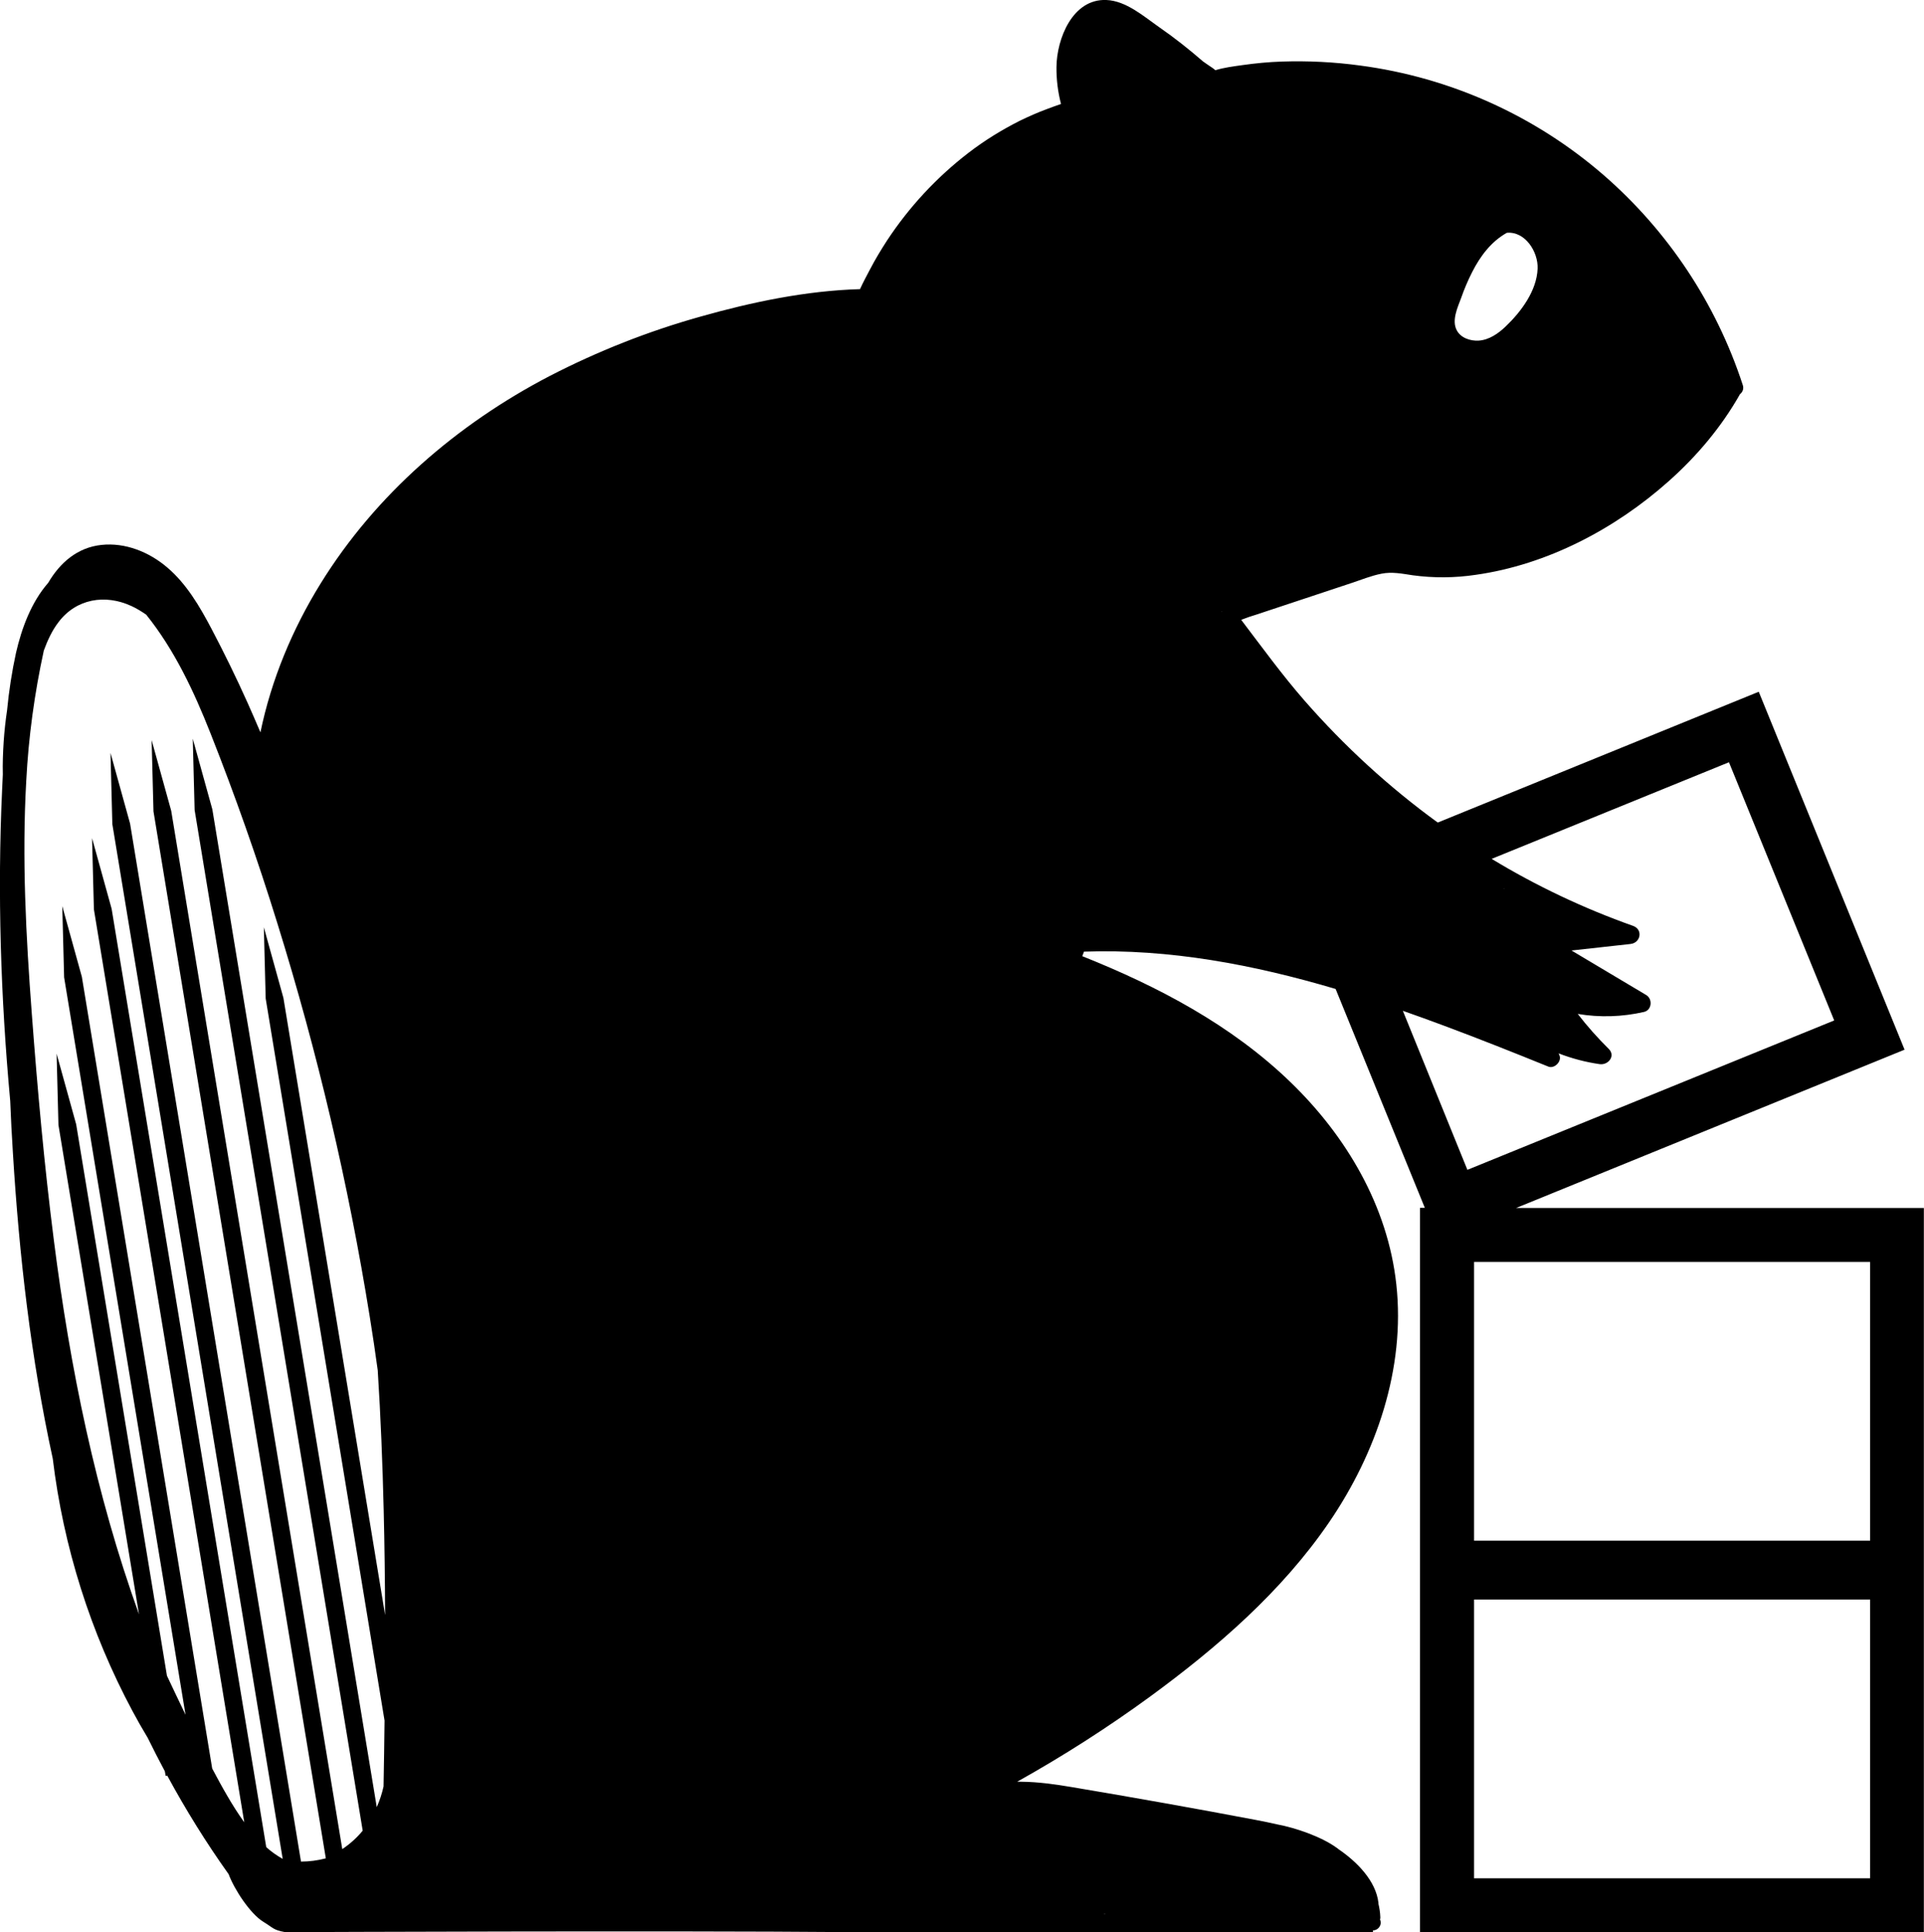 <?xml version="1.0" encoding="utf-8"?>
<!-- Generator: Adobe Illustrator 21.1.0, SVG Export Plug-In . SVG Version: 6.00 Build 0)  -->
<svg version="1.1" id="Calque_1" xmlns="http://www.w3.org/2000/svg" xmlns:xlink="http://www.w3.org/1999/xlink" x="0px" y="0px"
	 viewBox="0 0 1356.4 1362" style="enable-background:new 0 0 1356.4 1362;" xml:space="preserve">
<style type="text/css">
	.st0{fill:none;}
</style>
<title>Fichier 1</title>
<g id="Calque_2">
	<g id="Calque_2-2">
		<path class="st0" d="M861.3,431.1l0.1,0.2l0.2-0.3L861.3,431.1z"/>
		<path class="st0" d="M168.4,531.6l-0.2-0.5L168.4,531.6L168.4,531.6z"/>
		<path class="st0" d="M1170.7,228.2"/>
		<path class="st0" d="M172.2,1284.4l-106-643.5l-1.3-50.2l13.8,49.8l109,661.4c3.6,3.2,7.5,6,11.6,8.3L79.2,580.9l-1.3-50.2
			l13.8,49.8l120.5,731.7c5.9,0,11.8-0.7,17.5-2.3l-121.5-738l-1.3-50.2l13.8,49.8l120.6,731.9c5.4-3.6,10.3-8,14.4-13L137.2,570.9
			l-1.3-50.2l13.8,49.8l115.9,703.4c2-4.7,3.6-9.6,4.8-14.6c0.3-15.5,0.5-31,0.7-46.4l-83.8-509l-1.3-50.2l13.8,49.8l71.7,435
			c-0.1-24.6-0.4-49.2-1-73.8c-0.8-32.9-2.1-65.8-4.2-98.7c-1.7-12.5-3.6-25.1-5.6-37.6c-15.1-93.9-36.9-186.7-65.1-277.5
			c-14-45.1-29.7-89.7-47.1-133.8c-11.7-29.6-25.4-58.9-45.3-83.6c-3.3-2.4-6.8-4.4-10.4-6.1c-18.5-8.6-39-5.2-51.5,11.4
			c-4.5,6-7.7,12.9-10.3,19.9c-6.6,30.3-10.7,61-12.4,92c-3.2,54.6-0.3,109.3,3.9,163.8c4.1,53.5,8.8,106.9,15.6,160.1
			c11.4,89.7,29.4,178.5,60,263.5l-56.8-345l-1.3-50.2l13.8,49.8l64,388.6c4.3,9.2,8.7,18.4,13.1,27.5L45.2,688.9l-1.3-50.2
			l13.8,49.8l91.9,557.9c3.4,6.5,6.9,12.9,10.6,19.2C163.9,1272.1,167.9,1278.3,172.2,1284.4z"/>
		<path class="st0" d="M1042.3,240.1c7.5-0.4,14-5,19.2-10c10.9-10.3,21.9-25.2,22.5-40.7c0.5-11.9-8.8-26.5-21.7-25.3
			c-11,6.1-18.6,16.2-24.4,27.6c-3,5.9-5.6,12.1-7.8,18.3c-2.4,6.7-6.8,15.9-3.1,22.8C1029.8,238.2,1036.5,240.4,1042.3,240.1z"/>
		<path class="st0" d="M1060.5,626.2h-0.7l0,0l1,0.1L1060.5,626.2z"/>
		<rect x="1039.2" y="1127.5" class="st0" width="279.2" height="196.5"/>
		<path class="st0" d="M1293.1,719l-74.1-182l-167.2,68.1c31.5,19.1,64.8,34.9,99.6,47.2c7.2,2.6,5.5,12-1.7,12.8
			c-13.9,1.6-27.7,3.1-41.6,4.6l52.6,31.4c4.6,2.8,4,10.6-1.6,11.9c-15.3,3.5-31.2,4-46.7,1.4c6.7,8.7,14,16.9,21.8,24.6
			c5.1,5-0.4,11.7-6.3,10.8c-9.9-1.4-19.7-3.9-29-7.6l0.6,1.4c1.8,4.3-3.6,9.7-7.9,7.9c-24.4-9.8-48.9-19.6-73.6-28.8
			c-9.6-3.6-19.3-7.1-29-10.5l45.6,111.9L1293.1,719z"/>
		<rect x="1039.2" y="889.5" class="st0" width="279.2" height="196.5"/>
		<path class="st0" d="M315.4,1335.7h-0.1H315.4L315.4,1335.7z"/>
		<path class="st0" d="M779.1,1348.8l-1.1,0.2h1.3L779.1,1348.8z"/>
		<path d="M1068.8,851.5l273.9-111.6l-102.8-252.3l-226.3,92.2c-34.4-25-65.8-53.8-93.8-85.8c-15.9-18.2-30.1-37.8-44.7-57
			c0.2-0.1,0.3-0.2,0.5-0.3c3.3-1.3,6.8-2.5,10.2-3.5l22.6-7.5l44.3-14.7c7-2.3,14-5.2,21.2-6.6c7.4-1.5,14.7,0,22,1.1
			c14.7,2,29.7,1.9,44.4-0.3c50.4-7.1,98.4-32.4,136.1-66c19.9-17.7,37.2-38.2,50.3-61.4c2-1.5,2.8-4.1,1.9-6.5
			c-18.7-57.3-52.7-108.5-98.2-148c-48.4-41.9-108-68.7-171.5-77.1c-18.3-2.5-36.8-3.4-55.2-2.8c-9.3,0.3-18.6,1.2-27.8,2.5
			c-6.3,0.9-12.9,1.7-19.1,3.6c-0.6-0.6-1.3-1.1-2-1.6c-2.2-1.5-4.5-3-6.7-4.6c-9.8-8.5-20-16.6-30.7-24C806.4,11.6,794,0.6,780,0
			c-23.9-1-35,27.4-35.2,47.2c-0.1,8.8,1,17.6,3.2,26.1c-3.4,1.1-6.7,2.4-10,3.6c-6.5,2.4-12.8,5.2-19,8.2
			c-12.7,6.4-24.9,13.9-36.2,22.6c-22.5,17.3-41.9,38.2-57.5,61.9c-4.2,6.5-8.2,13.1-11.8,20c-2.4,4.6-5,9.3-7.2,14.2
			c-38,1.1-76.2,9.1-112.6,19.4c-36.8,10.3-72.4,24.4-106.3,41.9c-65.1,33.9-122.5,83.4-161.3,146.1c-20,32.3-34.8,67.8-42.5,105
			c-3-7-6-14-9.1-20.9c-7.9-17.6-16.4-35-25.4-52.1c-8.3-15.7-17.6-31.7-31.3-43.3c-12.7-10.8-29.4-17.6-46.3-15.8
			s-29.2,12.5-37.5,26.7c-11.9,13.6-18.7,31.9-22.7,49.3c-2.9,13.3-5,26.9-6.3,40.5c-1.1,7.4-1.9,14.7-2.4,22.1
			c-0.5,7.8-0.8,15.5-0.6,23.2c-0.2,3.6-0.3,7.1-0.5,10.7C-1.9,629.7,0.5,703.1,7.2,776c0.5,12.2,1.1,24.5,1.9,36.7
			c4.4,72.3,12.7,144.7,28.1,215.5c7.5,62.2,26.6,122.5,56.1,177.7c3.4,6.4,7,12.7,10.8,19c3.9,7.9,7.9,15.8,12.1,23.6l0.6,3.3
			l1.1-0.2c13,24,27.4,47.2,43.3,69.5c3.9,10.6,15.2,27.9,24.4,33.5c7.2,4.4,7,5.8,15.3,7.3c0.9,0.7,10,0,10,0s259.7-1.1,386,0
			c79.1,0.7,159.4-0.1,240.3,0.3c1.9,0.1,3.8,0.1,5.7,0c41.7,0.2,83.5,0.4,125,0.5v-2c3,0,5.5-2.5,5.5-5.5c0-0.8-0.2-1.5-0.5-2.2
			c0.2-0.6,0.3-1.2,0.2-1.8c-0.1-3.1-0.6-6.2-1.3-9.2c0-0.2,0-0.4,0-0.6c-1.7-15.6-15.3-29.2-28.1-37.9l-0.6-0.5
			c-6.5-4.8-13.8-8.1-21.4-11c-7-2.6-14.2-4.7-21.6-6.1c-4.8-1.1-9.6-2.1-14.4-3c-43.2-8.2-86.6-15.9-130-23.2
			c-11.9-2-23.8-3.7-35.9-3.8h-2.7c32.4-18.1,63.7-38.1,93.7-60c47.5-34.8,92.9-74.1,126.3-123c33.1-48.5,53.8-108.3,47.3-167.5
			c-6-55.2-35.3-104.7-74.8-142.8c-41.5-40.1-93.4-67.4-146.6-88.6c0.4-1.1,0.8-2.1,1.2-3.2c60.3-2.1,119.7,9.2,177.4,26.3
			l62.9,154.3h-3.4V1362h355.2V851.5H1068.8z M1030.1,210c2.2-6.3,4.8-12.4,7.8-18.3c5.8-11.4,13.5-21.5,24.4-27.6
			c12.9-1.2,22.2,13.4,21.7,25.3c-0.6,15.6-11.7,30.4-22.5,40.7c-5.2,5-11.8,9.6-19.2,10c-5.8,0.3-12.5-1.9-15.3-7.3
			C1023.3,225.9,1027.6,216.7,1030.1,210z M861.3,431.1l0.3-0.1l-0.2,0.3L861.3,431.1z M1059.8,626.2h0.7l0.4,0.1L1059.8,626.2
			L1059.8,626.2z M168.4,531.6L168.4,531.6l-0.2-0.5L168.4,531.6z M57.7,688.5l-13.8-49.8l1.3,50.2l85.6,519.8
			c-4.4-9.2-8.8-18.3-13.1-27.5l-64-388.7l-13.8-49.8l1.3,50.2l56.8,345C67.4,1053,49.4,964.2,38,874.5
			c-6.8-53.2-11.6-106.7-15.6-160.2c-4.1-54.5-7-109.2-3.9-163.8c1.6-31,5.8-61.7,12.4-92c2.6-7,5.7-13.9,10.3-19.9
			c12.5-16.6,32.9-20,51.5-11.4c3.7,1.7,7.1,3.8,10.4,6.1c19.9,24.8,33.6,54,45.3,83.6c17.4,44,33.1,88.6,47.1,133.8
			c28.3,90.9,50.1,183.6,65.2,277.6c2,12.5,3.9,25,5.6,37.6c2.1,32.9,3.4,65.8,4.2,98.7c0.6,24.6,0.9,49.2,1,73.8l-71.7-435
			l-13.8-49.8l1.3,50.2l83.8,509c-0.2,15.5-0.4,31-0.7,46.4c-1.1,5-2.7,9.9-4.8,14.6L149.7,570.5l-13.8-49.8l1.3,50.2l118.5,719.5
			c-4.1,5-9,9.4-14.4,13L120.7,571.5l-13.8-49.8l1.3,50.2l121.5,738c-5.7,1.5-11.6,2.3-17.5,2.3L91.7,580.5l-13.8-49.8l1.3,50.2
			l120.1,729.4c-4.2-2.4-8.1-5.1-11.6-8.3l-109-661.4l-13.8-49.8l1.3,50.2l106,643.5c-4.3-6-8.3-12.3-12-18.7
			c-3.7-6.3-7.2-12.8-10.6-19.2L57.7,688.5z M315.4,1335.7L315.4,1335.7h-0.1H315.4z M779.1,1348.8l0.2,0.1H778L779.1,1348.8z
			 M1018,723c24.7,9.2,49.1,18.9,73.5,28.8c4.3,1.8,9.7-3.6,7.9-7.9l-0.6-1.4c9.3,3.6,19.1,6.2,29,7.6c6,0.8,11.4-5.8,6.3-10.8
			c-7.8-7.7-15.1-15.9-21.8-24.6c15.5,2.6,31.4,2.1,46.7-1.4c5.6-1.3,6.2-9.1,1.6-11.9l-52.7-31.4c13.9-1.5,27.7-3.1,41.6-4.6
			c7.2-0.8,9-10.3,1.7-12.8c-34.7-12.3-68.1-28.1-99.6-47.2l167.3-68.1l74.2,182l-258.6,105.3L989,712.5
			C998.7,715.9,1008.4,719.4,1018,723z M1318.4,1324h-279.2v-196.5h279.2V1324z M1318.4,889.5V1086h-279.2V889.5H1318.4z"/>
	</g>
</g>
</svg>

